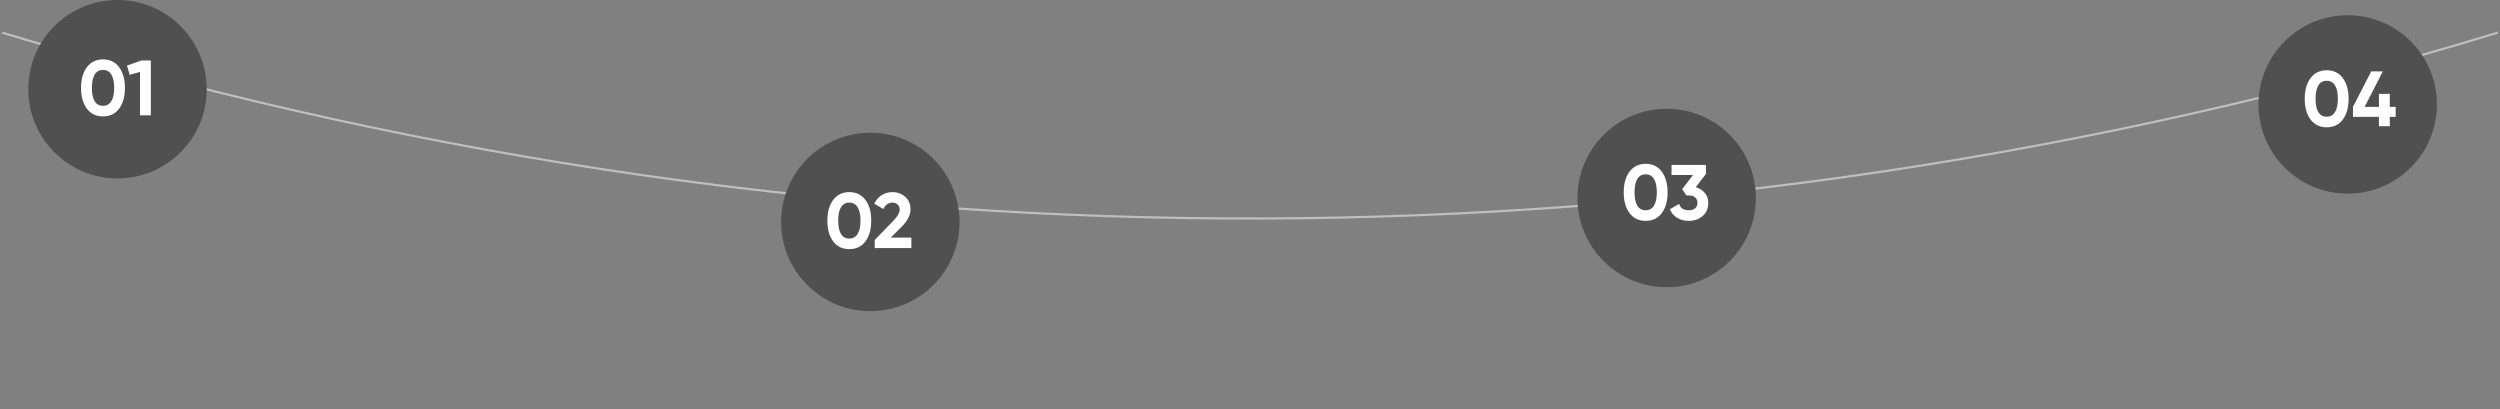 <svg width="1149" height="188" viewBox="0 0 1149 188" fill="none" xmlns="http://www.w3.org/2000/svg">
<rect x="0" y="0" width="1149" height="188" fill="#808080" stroke="none"/>
<path d="M1 15L11.594 18.164C382.46 128.923 777.757 127.822 1148 15V15" stroke="#BFBFBF"/>
<circle cx="54" cy="41" r="41" fill="#505050"/>
<circle cx="1079" cy="48" r="41" fill="#505050"/>
<circle cx="400" cy="102" r="41" fill="#505050"/>
<circle cx="766" cy="91" r="41" fill="#505050"/>
<path d="M47.34 53.504C44.196 53.504 41.724 52.316 39.924 49.94C38.148 47.54 37.26 44.36 37.26 40.4C37.26 36.44 38.148 33.272 39.924 30.896C41.724 28.496 44.196 27.296 47.34 27.296C50.508 27.296 52.98 28.496 54.756 30.896C56.532 33.272 57.42 36.44 57.42 40.4C57.42 44.36 56.532 47.54 54.756 49.94C52.98 52.316 50.508 53.504 47.34 53.504ZM43.524 46.556C44.388 47.948 45.66 48.644 47.34 48.644C49.02 48.644 50.292 47.936 51.156 46.52C52.044 45.104 52.488 43.064 52.488 40.4C52.488 37.712 52.044 35.66 51.156 34.244C50.292 32.828 49.02 32.12 47.34 32.12C45.66 32.12 44.388 32.828 43.524 34.244C42.66 35.66 42.228 37.712 42.228 40.4C42.228 43.088 42.66 45.14 43.524 46.556ZM64.993 27.8H69.313V53H64.345V33.056L59.593 34.388L58.369 30.14L64.993 27.8Z" fill="white"/>
<path d="M1069.34 58.504C1066.2 58.504 1063.72 57.316 1061.92 54.94C1060.15 52.516 1059.26 49.336 1059.26 45.4C1059.26 41.464 1060.15 38.296 1061.92 35.896C1063.72 33.496 1066.2 32.296 1069.34 32.296C1072.53 32.296 1075 33.496 1076.76 35.896C1078.53 38.296 1079.42 41.464 1079.42 45.4C1079.42 49.336 1078.53 52.516 1076.76 54.94C1075 57.316 1072.53 58.504 1069.34 58.504ZM1074.49 45.4C1074.49 42.712 1074.04 40.66 1073.16 39.244C1072.29 37.828 1071.02 37.12 1069.34 37.12C1067.66 37.12 1066.39 37.828 1065.52 39.244C1064.66 40.66 1064.23 42.712 1064.23 45.4C1064.23 48.088 1064.66 50.14 1065.52 51.556C1066.39 52.948 1067.66 53.644 1069.34 53.644C1071.02 53.644 1072.29 52.936 1073.16 51.52C1074.04 50.104 1074.49 48.064 1074.49 45.4ZM1098.35 49.108H1101.05V53.716H1098.35V58H1093.35V53.716H1081.43V49.108L1089.82 32.8H1095.15L1086.8 49.108H1093.35V43.132H1098.35V49.108Z" fill="white"/>
<path d="M390.34 114.504C387.196 114.504 384.724 113.316 382.924 110.94C381.148 108.54 380.26 105.36 380.26 101.4C380.26 97.44 381.148 94.272 382.924 91.896C384.724 89.496 387.196 88.296 390.34 88.296C393.508 88.296 395.98 89.496 397.756 91.896C399.532 94.272 400.42 97.44 400.42 101.4C400.42 105.36 399.532 108.54 397.756 110.94C395.98 113.316 393.508 114.504 390.34 114.504ZM386.524 107.556C387.388 108.948 388.66 109.644 390.34 109.644C392.02 109.644 393.292 108.936 394.156 107.52C395.044 106.104 395.488 104.064 395.488 101.4C395.488 98.712 395.044 96.66 394.156 95.244C393.292 93.828 392.02 93.12 390.34 93.12C388.66 93.12 387.388 93.828 386.524 95.244C385.66 96.66 385.228 98.712 385.228 101.4C385.228 104.088 385.66 106.14 386.524 107.556ZM402.015 114V110.292L410.619 101.436C412.539 99.42 413.499 97.74 413.499 96.396C413.499 95.412 413.187 94.62 412.563 94.02C411.963 93.42 411.183 93.12 410.223 93.12C408.327 93.12 406.923 94.104 406.011 96.072L401.835 93.624C402.627 91.896 403.767 90.576 405.255 89.664C406.743 88.752 408.375 88.296 410.151 88.296C412.431 88.296 414.387 89.016 416.019 90.456C417.651 91.872 418.467 93.792 418.467 96.216C418.467 98.832 417.087 101.52 414.327 104.28L409.395 109.212H418.863V114H402.015Z" fill="white"/>
<path d="M756.34 101.504C753.196 101.504 750.724 100.316 748.924 97.94C747.148 95.516 746.26 92.336 746.26 88.4C746.26 84.464 747.148 81.296 748.924 78.896C750.724 76.496 753.196 75.296 756.34 75.296C759.532 75.296 762.004 76.496 763.756 78.896C765.532 81.296 766.42 84.464 766.42 88.4C766.42 92.336 765.532 95.516 763.756 97.94C762.004 100.316 759.532 101.504 756.34 101.504ZM761.488 88.4C761.488 85.712 761.044 83.66 760.156 82.244C759.292 80.828 758.02 80.12 756.34 80.12C754.66 80.12 753.388 80.828 752.524 82.244C751.66 83.66 751.228 85.712 751.228 88.4C751.228 91.088 751.66 93.14 752.524 94.556C753.388 95.948 754.66 96.644 756.34 96.644C758.02 96.644 759.292 95.936 760.156 94.52C761.044 93.104 761.488 91.064 761.488 88.4ZM784.08 79.904L779.364 86.024C781.116 86.528 782.508 87.416 783.54 88.688C784.596 89.96 785.124 91.472 785.124 93.224C785.124 95.816 784.248 97.844 782.496 99.308C780.792 100.772 778.668 101.504 776.124 101.504C774.132 101.504 772.368 101.048 770.832 100.136C769.296 99.2 768.18 97.88 767.484 96.176L771.732 93.728C772.332 95.672 773.796 96.644 776.124 96.644C777.396 96.644 778.38 96.344 779.076 95.744C779.796 95.12 780.156 94.28 780.156 93.224C780.156 92.192 779.796 91.364 779.076 90.74C778.38 90.116 777.396 89.804 776.124 89.804H775.044L773.136 86.924L778.104 80.444H768.24V75.8H784.08V79.904Z" fill="white"/>
</svg>
